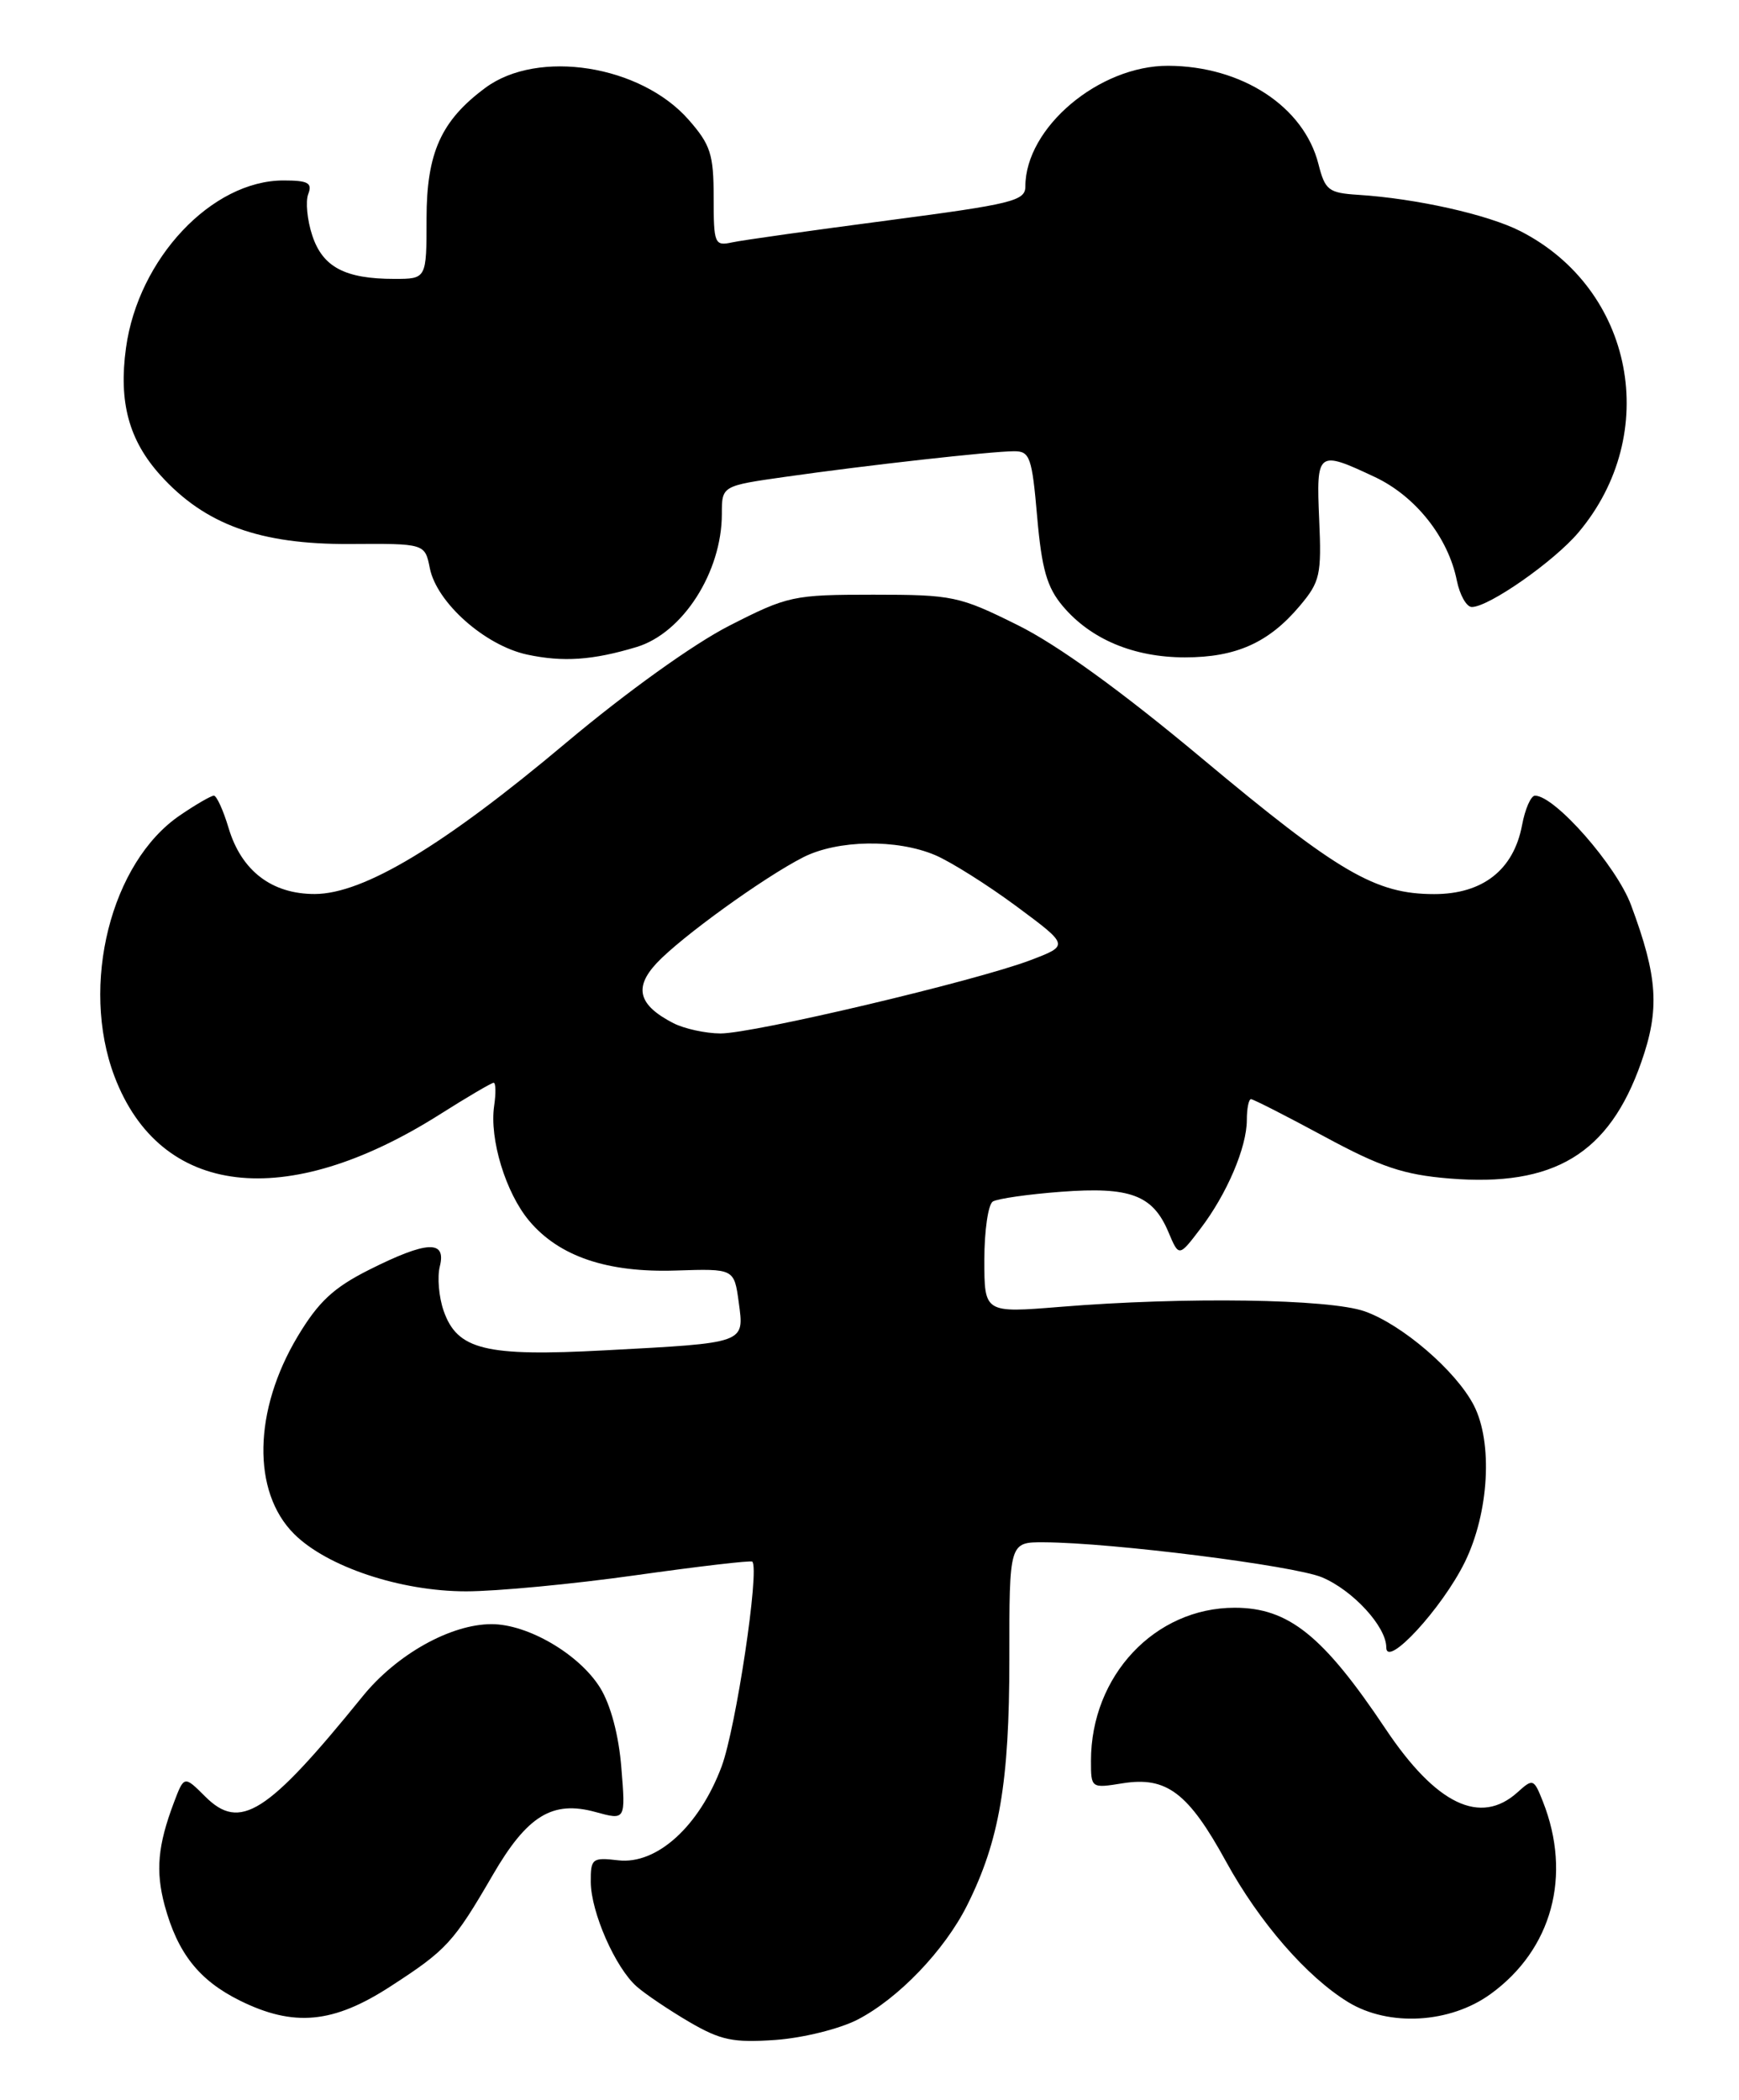 <?xml version="1.0" encoding="UTF-8" standalone="no"?>
<!DOCTYPE svg PUBLIC "-//W3C//DTD SVG 1.1//EN" "http://www.w3.org/Graphics/SVG/1.1/DTD/svg11.dtd" >
<svg xmlns="http://www.w3.org/2000/svg" xmlns:xlink="http://www.w3.org/1999/xlink" version="1.1" viewBox="0 0 212 256">
 <g >
 <path fill="currentColor"
d=" M 104.53 246.22 C 109.52 243.65 115.15 237.77 117.90 232.28 C 121.84 224.40 123.05 217.31 123.05 202.25 C 123.04 188.00 123.04 188.00 127.27 188.02 C 135.55 188.06 157.72 190.86 161.16 192.29 C 164.93 193.87 169.00 198.30 169.00 200.83 C 169.00 203.46 175.83 196.04 178.58 190.43 C 181.53 184.40 182.01 175.86 179.67 171.32 C 177.50 167.12 170.95 161.49 166.38 159.87 C 162.06 158.34 144.42 158.08 129.25 159.32 C 120.00 160.07 120.00 160.07 120.00 153.59 C 120.00 150.03 120.47 146.83 121.03 146.48 C 121.60 146.13 125.35 145.59 129.35 145.29 C 137.79 144.65 140.54 145.69 142.44 150.20 C 143.72 153.24 143.72 153.24 146.33 149.81 C 149.57 145.57 152.00 139.87 152.00 136.53 C 152.00 135.14 152.23 134.00 152.51 134.00 C 152.79 134.00 156.81 136.05 161.44 138.55 C 168.32 142.27 171.10 143.21 176.68 143.67 C 189.45 144.72 196.16 140.67 200.07 129.54 C 202.36 123.04 202.11 119.12 198.84 110.34 C 197.06 105.55 189.56 97.00 187.13 97.00 C 186.63 97.00 185.92 98.62 185.55 100.61 C 184.52 106.05 180.76 109.00 174.84 109.00 C 167.68 109.00 163.19 106.38 146.50 92.43 C 136.70 84.24 128.92 78.61 124.05 76.20 C 116.94 72.67 116.15 72.50 106.46 72.50 C 96.70 72.50 96.04 72.64 88.91 76.28 C 84.55 78.50 76.36 84.38 69.00 90.56 C 54.10 103.09 44.33 108.97 38.38 108.99 C 33.14 109.00 29.43 106.17 27.87 100.95 C 27.22 98.78 26.41 97.00 26.07 97.00 C 25.74 97.00 23.88 98.07 21.95 99.39 C 13.51 105.12 9.75 120.09 13.95 131.21 C 19.52 145.92 34.81 147.73 53.55 135.90 C 56.94 133.75 59.93 132.00 60.18 132.00 C 60.44 132.00 60.47 133.27 60.24 134.82 C 59.65 138.86 61.65 145.43 64.52 148.84 C 68.17 153.18 74.04 155.17 82.42 154.89 C 89.50 154.66 89.50 154.66 90.06 158.77 C 90.74 163.80 91.02 163.70 73.74 164.62 C 59.15 165.40 55.74 164.56 54.08 159.79 C 53.50 158.12 53.29 155.69 53.62 154.38 C 54.43 151.14 52.05 151.26 45.00 154.80 C 40.66 156.98 38.82 158.70 36.29 162.92 C 30.89 171.94 30.70 181.85 35.84 186.99 C 39.84 191.00 48.83 194.00 56.82 194.00 C 60.52 194.00 69.82 193.12 77.48 192.04 C 85.14 190.96 91.55 190.21 91.71 190.38 C 92.63 191.30 89.72 210.66 87.97 215.36 C 85.24 222.65 80.07 227.34 75.36 226.79 C 72.19 226.42 72.00 226.58 72.02 229.45 C 72.05 233.13 75.01 239.87 77.61 242.17 C 78.65 243.09 81.53 245.03 84.00 246.48 C 87.85 248.73 89.37 249.05 94.53 248.69 C 97.87 248.45 102.33 247.35 104.53 246.22 Z  M 47.59 242.17 C 54.45 237.73 55.29 236.81 60.05 228.62 C 64.27 221.33 67.35 219.45 72.62 220.91 C 76.27 221.91 76.27 221.91 75.75 215.52 C 75.44 211.56 74.45 207.85 73.17 205.77 C 70.64 201.68 64.37 198.00 59.93 198.00 C 54.94 198.00 48.35 201.69 44.21 206.80 C 32.55 221.18 29.27 223.27 25.00 219.00 C 22.46 216.46 22.44 216.47 21.20 219.75 C 19.23 224.97 18.95 228.09 20.07 232.28 C 21.65 238.11 24.26 241.42 29.24 243.89 C 35.80 247.14 40.63 246.69 47.59 242.17 Z  M 181.72 243.09 C 189.21 237.66 191.66 228.65 188.09 219.62 C 186.99 216.84 186.88 216.80 185.01 218.49 C 180.48 222.59 175.08 220.00 168.90 210.75 C 161.30 199.38 157.08 196.00 150.52 196.00 C 140.79 196.00 133.00 204.29 133.00 214.66 C 133.00 218.01 133.02 218.02 136.87 217.40 C 142.22 216.55 144.87 218.55 149.47 226.95 C 153.54 234.36 159.30 240.99 164.37 244.09 C 169.32 247.10 176.77 246.68 181.72 243.09 Z  M 77.60 78.88 C 83.24 77.18 88.00 69.74 88.00 62.65 C 88.00 59.23 88.00 59.23 95.75 58.13 C 105.54 56.73 120.84 55.02 123.62 55.01 C 125.55 55.00 125.81 55.73 126.44 63.01 C 127.00 69.38 127.63 71.60 129.56 73.89 C 132.97 77.94 138.22 80.14 144.46 80.14 C 150.69 80.14 154.68 78.35 158.45 73.87 C 160.93 70.93 161.12 70.08 160.82 63.33 C 160.46 54.98 160.60 54.86 167.60 58.15 C 172.57 60.49 176.55 65.51 177.60 70.77 C 177.96 72.54 178.78 74.00 179.43 74.00 C 181.50 74.00 189.44 68.45 192.42 64.92 C 202.58 52.87 199.18 35.24 185.35 28.18 C 181.37 26.15 172.64 24.20 165.56 23.75 C 161.96 23.52 161.54 23.19 160.73 20.00 C 158.95 12.99 151.41 8.06 142.42 8.02 C 133.98 7.99 125.00 15.57 125.00 22.74 C 125.00 24.49 123.39 24.88 108.25 26.87 C 99.04 28.08 90.49 29.28 89.25 29.55 C 87.11 30.01 87.00 29.74 87.00 24.05 C 87.00 18.81 86.62 17.64 83.95 14.60 C 78.10 7.93 65.58 5.96 59.18 10.70 C 53.77 14.70 52.00 18.64 52.00 26.65 C 52.00 34.00 52.00 34.00 48.07 34.00 C 42.06 34.00 39.34 32.56 38.07 28.71 C 37.45 26.84 37.23 24.56 37.58 23.65 C 38.10 22.30 37.55 22.00 34.56 22.00 C 25.82 22.00 16.85 31.53 15.36 42.41 C 14.45 49.03 15.71 53.67 19.56 57.94 C 25.00 63.96 31.69 66.38 42.65 66.32 C 51.80 66.26 51.80 66.26 52.40 69.27 C 53.24 73.47 59.12 78.69 64.26 79.80 C 68.65 80.74 72.26 80.49 77.60 78.88 Z  M 82.10 124.74 C 77.85 122.55 77.25 120.43 80.03 117.44 C 82.96 114.29 93.09 106.97 97.92 104.51 C 102.12 102.38 109.32 102.26 114.01 104.25 C 115.93 105.07 120.39 107.88 123.93 110.50 C 130.35 115.26 130.35 115.26 125.58 117.07 C 118.87 119.61 91.83 126.00 87.83 125.99 C 86.00 125.98 83.42 125.41 82.10 124.74 Z "/>
</g>
</svg>